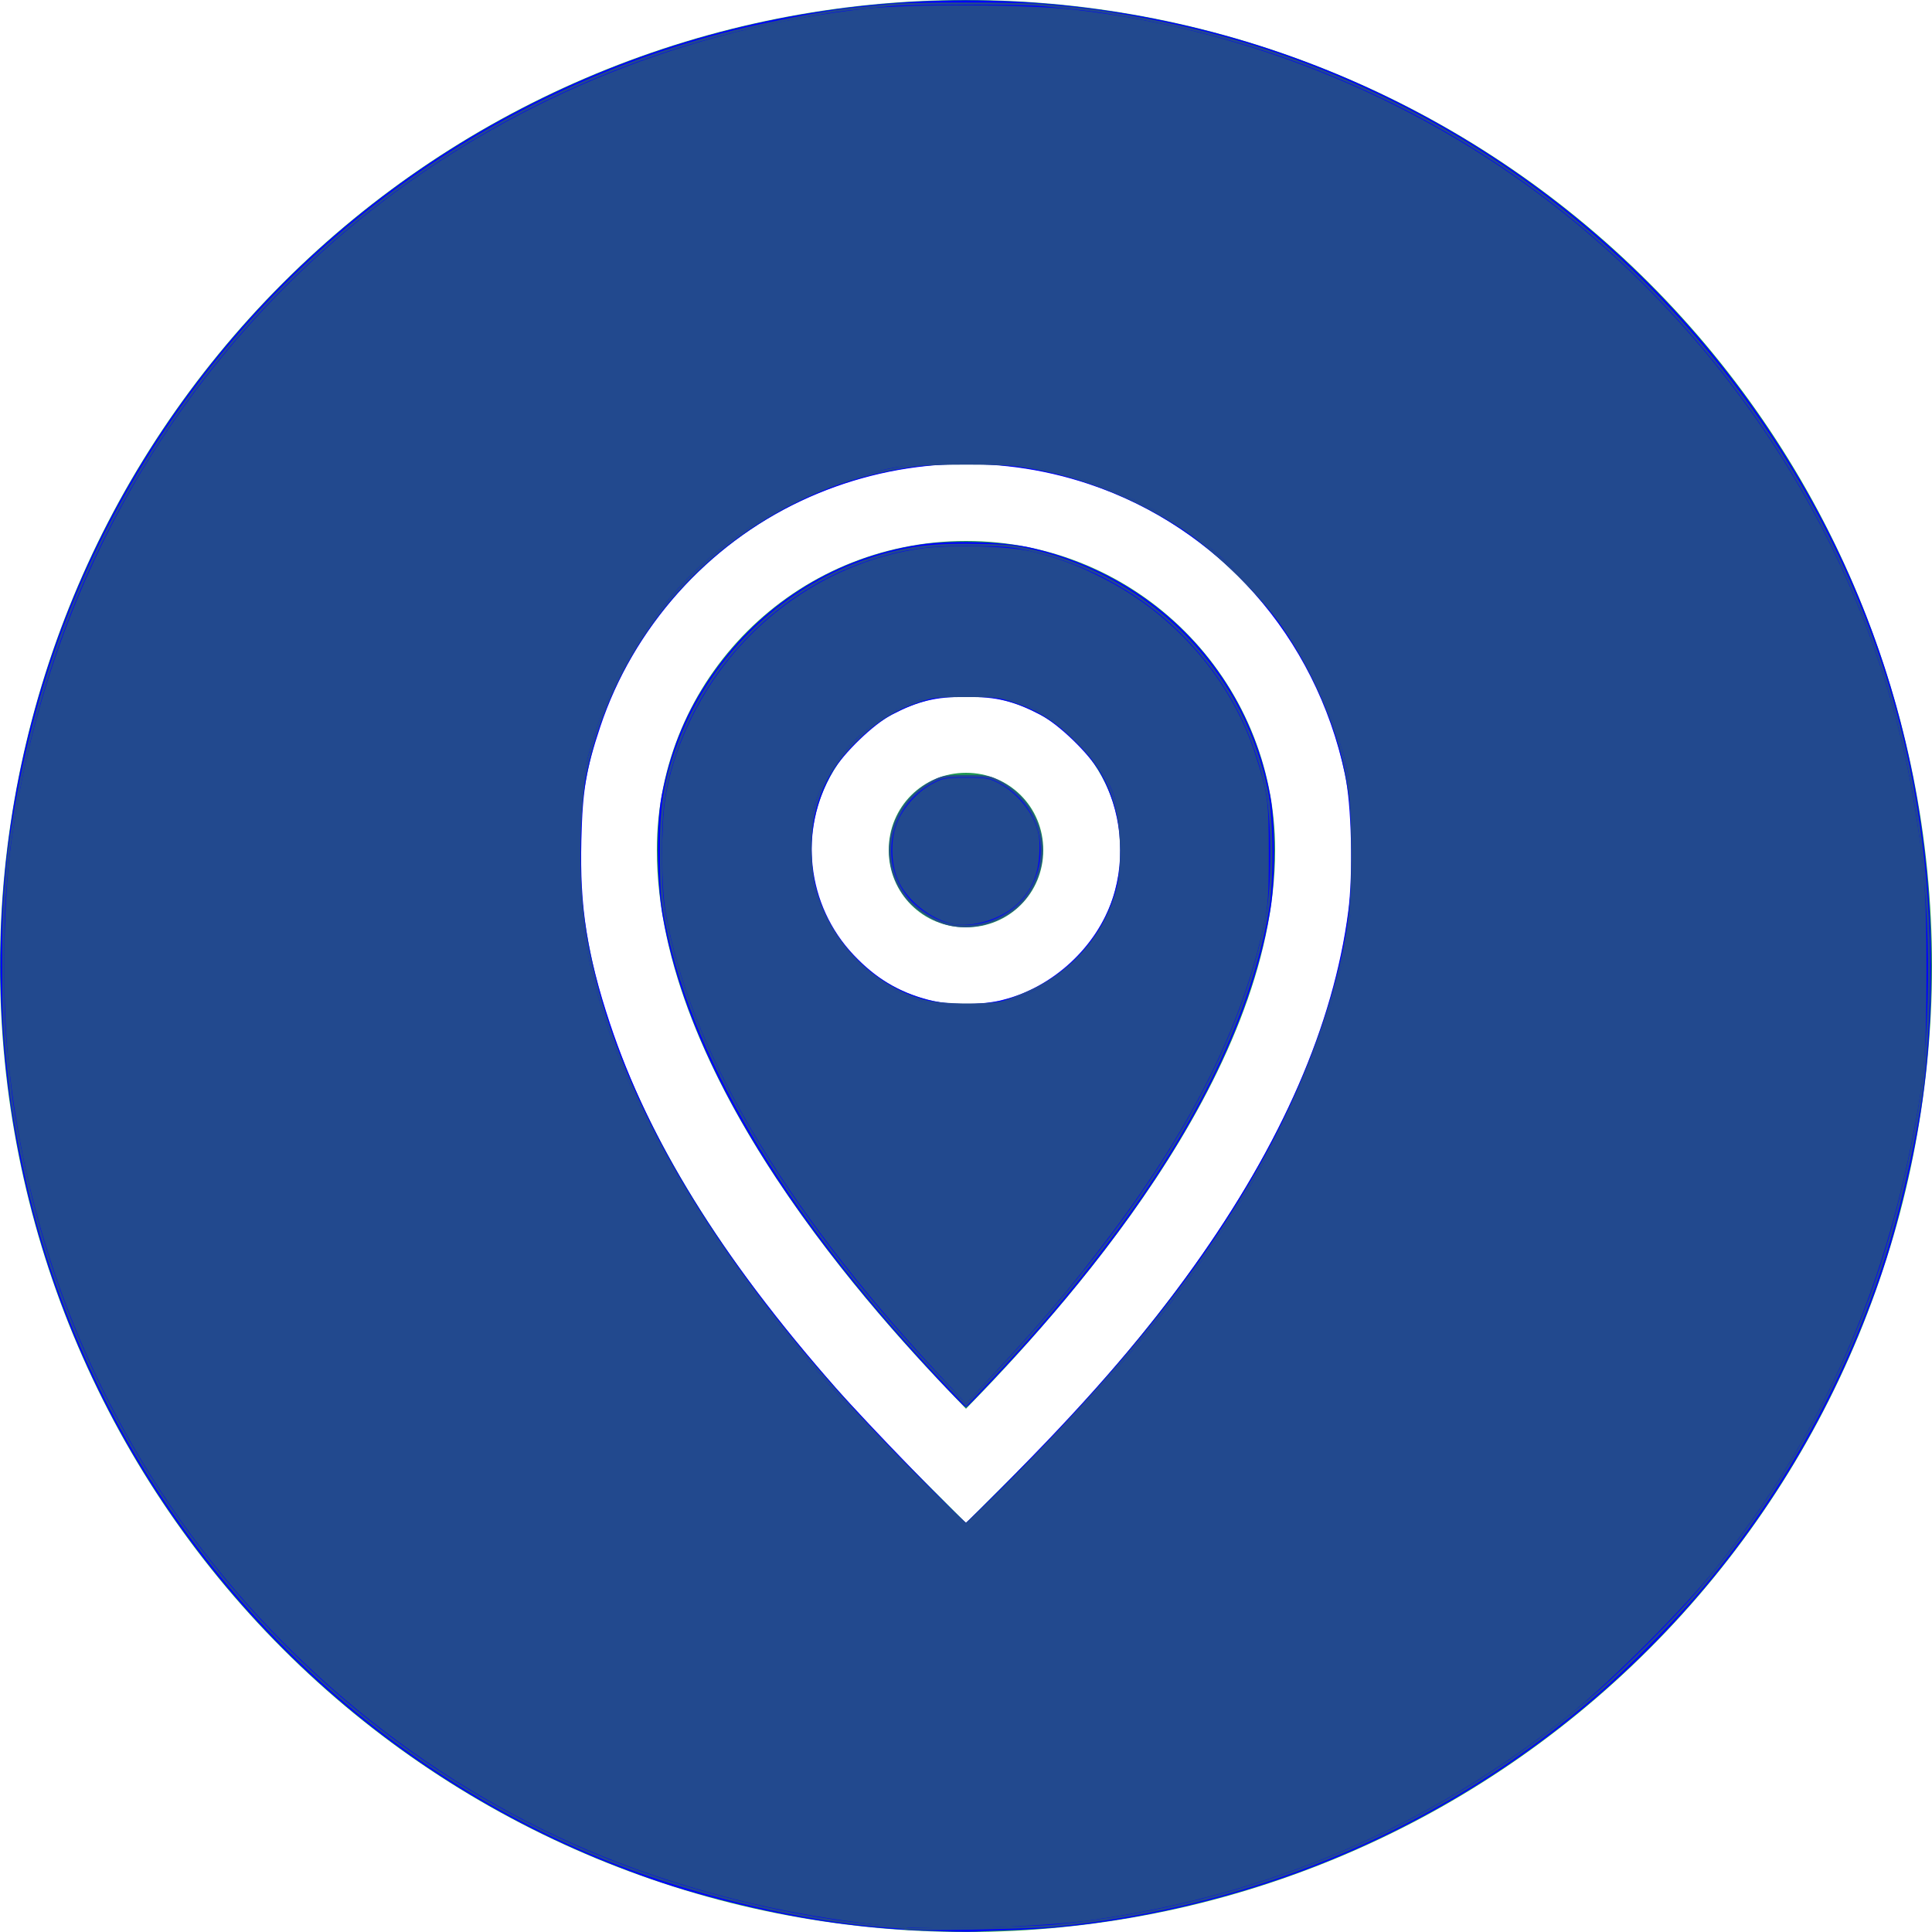 <?xml version="1.0" encoding="UTF-8" standalone="no"?>
<svg
   xmlns:dc="http://purl.org/dc/elements/1.1/"
   xmlns:cc="http://creativecommons.org/ns#"
   xmlns:rdf="http://www.w3.org/1999/02/22-rdf-syntax-ns#"
   xmlns:svg="http://www.w3.org/2000/svg"
   xmlns="http://www.w3.org/2000/svg"
   xmlns:xlink="http://www.w3.org/1999/xlink"
   xmlns:sodipodi="http://sodipodi.sourceforge.net/DTD/sodipodi-0.dtd"
   xmlns:inkscape="http://www.inkscape.org/namespaces/inkscape"
   width="25"
   height="25"
   viewBox="0 0 25 25"
   version="1.1"
   id="svg928"
   sodipodi:docname="r6_style_icon-address.svg"
   inkscape:version="1.0.2 (e86c870879, 2021-01-15, custom)">
  <sodipodi:namedview
     pagecolor="#ffffff"
     bordercolor="#666666"
     borderopacity="1"
     objecttolerance="10"
     gridtolerance="10"
     guidetolerance="10"
     inkscape:pageopacity="0"
     inkscape:pageshadow="2"
     inkscape:window-width="1920"
     inkscape:window-height="1057"
     id="namedview930"
     showgrid="false"
     inkscape:zoom="35.6"
     inkscape:cx="7.0926966"
     inkscape:cy="12.5"
     inkscape:window-x="1912"
     inkscape:window-y="-8"
     inkscape:window-maximized="1"
     inkscape:current-layer="svg928" />
  <title
     id="title911">noun_376938_cc</title>
  <desc
     id="desc913">Created using Figma</desc>
  <g
     id="Canvas"
     transform="translate(-4909 -2758)">
    <g
       id="noun_376938_cc">
      <g
         id="g921">
        <g
           id="g919">
          <g
             id="Group">
            <g
               id="Vector">
              <use
                 xlink:href="#path0_fill"
                 transform="translate(4909 2758)"
                 fill="#219653"
                 id="use915" />
            </g>
          </g>
        </g>
      </g>
    </g>
  </g>
  <defs
     id="defs926">
    <path
       id="path0_fill"
       d="M 12.5 8.88178e-16C 9.185 1.77636e-15 6.005 1.317 3.661 3.661C 1.317 6.005 2.66454e-15 9.185 0 12.5C 3.55271e-15 15.815 1.317 18.995 3.661 21.339C 6.005 23.683 9.185 25 12.5 25C 15.815 25 18.995 23.683 21.339 21.339C 23.683 18.995 25 15.815 25 12.5C 25 9.185 23.683 6.005 21.339 3.661C 18.995 1.317 15.815 1.44329e-15 12.5 0L 12.5 8.88178e-16ZM 12.5 6C 15.255 6 17.5 8.245 17.5 11C 17.5 14.835 13.853 18.354 12.854 19.354L 12.5 19.707L 12.146 19.354C 11.145 18.352 7.5 14.825 7.5 11C 7.5 8.245 9.745 6 12.5 6ZM 12.5 7C 10.285 7 8.5 8.785 8.5 11C 8.5 13.938 11.292 16.99 12.5 18.229C 13.709 16.99 16.5 13.949 16.5 11C 16.5 8.785 14.715 7 12.5 7ZM 12.5 9C 13.599 9 14.5 9.901 14.5 11C 14.5 12.099 13.599 13 12.5 13C 11.401 13 10.5 12.099 10.5 11C 10.5 9.901 11.401 9 12.5 9ZM 12.5 10C 11.942 10 11.5 10.442 11.5 11C 11.5 11.558 11.942 12 12.5 12C 13.058 12 13.5 11.558 13.5 11C 13.5 10.442 13.058 10 12.5 10Z" />
  </defs>
  <path
     style="fill:#0000ff;stroke:#0000ff;stroke-width:0.028"
     d="M 11.952,24.969 C 11.121,24.934 10.372,24.826 9.537,24.621 8.892,24.462 8.5,24.338 7.921,24.11 4.706,22.84 2.16,20.293 0.89,17.079 -0.059,14.674 -0.238,12.008 0.382,9.508 1.14,6.451 3.024,3.791 5.648,2.069 8.573,0.15 12.149,-0.455 15.548,0.395 c 2.985,0.746 5.613,2.604 7.331,5.18 1.484,2.226 2.186,4.732 2.088,7.451 -0.03,0.838 -0.136,1.584 -0.346,2.437 -0.159,0.645 -0.283,1.036 -0.511,1.615 -1.272,3.222 -3.811,5.757 -7.042,7.035 -1.243,0.491 -2.671,0.801 -3.894,0.845 -0.224,0.008 -0.477,0.018 -0.562,0.023 -0.085,0.005 -0.382,-0.001 -0.66,-0.013 z m 1.226,-5.919 c 0.988,-1.006 1.676,-1.806 2.277,-2.649 1.144,-1.602 1.813,-3.139 2.005,-4.604 0.064,-0.49 0.043,-1.385 -0.043,-1.784 C 17.034,8.229 15.787,6.817 14.096,6.251 12.867,5.84 11.539,5.917 10.362,6.468 9.139,7.04 8.182,8.116 7.755,9.398 7.568,9.959 7.525,10.219 7.509,10.871 c -0.022,0.869 0.074,1.483 0.37,2.374 0.508,1.53 1.433,3.023 2.92,4.717 0.394,0.448 1.661,1.758 1.701,1.758 0.012,0 0.317,-0.301 0.678,-0.669 z"
     id="path934" />
  <path
     style="fill:#0000ff;stroke:#0000ff;stroke-width:0.028"
     d="M 12.102,17.786 C 10.08,15.614 8.915,13.648 8.59,11.854 8.511,11.418 8.504,10.66 8.577,10.295 8.688,9.731 8.873,9.271 9.163,8.83 9.799,7.867 10.774,7.236 11.896,7.063 c 0.399,-0.062 1.091,-0.042 1.447,0.04 1.601,0.372 2.78,1.593 3.079,3.192 0.069,0.367 0.069,1.086 1.69e-4,1.488 -0.29,1.698 -1.338,3.565 -3.121,5.563 -0.249,0.279 -0.779,0.84 -0.801,0.848 -0.008,0.003 -0.187,-0.181 -0.398,-0.407 z m 0.886,-4.836 c 0.648,-0.166 1.211,-0.687 1.421,-1.316 0.18,-0.538 0.114,-1.17 -0.172,-1.658 C 14.096,9.736 13.705,9.359 13.469,9.237 13.123,9.057 12.9,9.003 12.5,9.003 c -0.4,0 -0.623,0.054 -0.969,0.234 -0.235,0.122 -0.626,0.499 -0.767,0.74 -0.449,0.767 -0.339,1.742 0.271,2.388 0.287,0.304 0.585,0.484 0.969,0.585 0.278,0.073 0.701,0.073 0.985,6.53e-4 z"
     id="path936" />
  <path
     style="fill:#0000ff;stroke:#22498e;stroke-width:0.028;stroke-opacity:1"
     d="m 12.247,11.952 c -0.205,-0.056 -0.437,-0.22 -0.553,-0.389 -0.339,-0.495 -0.168,-1.161 0.37,-1.446 0.126,-0.067 0.171,-0.074 0.435,-0.074 0.265,0 0.309,0.008 0.435,0.074 0.535,0.283 0.707,0.939 0.376,1.439 -0.222,0.335 -0.674,0.503 -1.064,0.396 z"
     id="path938" />
  <path
     style="fill:#0000ff;stroke:#22498e;stroke-width:0.028;stroke-opacity:1"
     d="m 11.719,24.954 c -0.005,-0.005 -0.1,-0.016 -0.21,-0.023 C 10.351,24.855 8.839,24.483 7.654,23.982 4.117,22.487 1.447,19.417 0.453,15.702 0.33,15.243 0.174,14.468 0.139,14.143 c -0.007,-0.062 -0.025,-0.233 -0.041,-0.381 -0.049,-0.447 -0.056,-0.603 -0.056,-1.276 0,-0.618 0.005,-0.755 0.042,-1.166 0.028,-0.306 0.035,-0.367 0.095,-0.73 C 0.484,8.729 1.126,7.093 2.154,5.555 3.858,3.005 6.489,1.157 9.478,0.41 9.921,0.299 10.655,0.157 10.955,0.123 c 0.11,-0.012 0.17,-0.018 0.562,-0.058 0.251,-0.025 1.707,-0.025 1.966,5.2275e-4 0.658,0.064 0.716,0.072 1.122,0.144 1.202,0.215 2.225,0.543 3.288,1.052 3.448,1.653 6.011,4.906 6.797,8.626 0.275,1.303 0.344,2.716 0.199,4.073 -0.049,0.454 -0.209,1.241 -0.384,1.882 -0.464,1.703 -1.359,3.382 -2.537,4.761 -0.297,0.348 -0.925,0.98 -1.282,1.29 -1.976,1.718 -4.412,2.765 -7.034,3.024 -0.304,0.03 -1.908,0.06 -1.932,0.036 z m 1.444,-5.874 c 1.531,-1.556 2.498,-2.797 3.234,-4.15 0.586,-1.076 1.001,-2.314 1.082,-3.221 0.027,-0.306 0.027,-0.977 -0.001,-1.325 C 17.421,9.673 17.078,8.787 16.588,8.084 16.315,7.692 15.722,7.112 15.323,6.847 14.654,6.403 13.869,6.107 13.126,6.018 12.905,5.992 12.106,5.992 11.882,6.018 11.504,6.063 11.063,6.171 10.716,6.305 9.195,6.892 8.074,8.141 7.641,9.73 7.601,9.874 7.562,10.048 7.554,10.116 c -0.091,0.752 -0.07,1.561 0.058,2.189 0.369,1.819 1.443,3.716 3.25,5.743 0.457,0.513 1.592,1.671 1.638,1.671 0.019,0 0.318,-0.288 0.664,-0.639 z"
     id="path1501" />
  <path
     style="fill:#0000ff;stroke:#22498e;stroke-width:0.028;stroke-opacity:1"
     d="M 12.275,17.946 C 10.286,15.869 9.005,13.779 8.636,12.008 8.56,11.647 8.556,11.598 8.553,11.009 8.55,10.452 8.598,10.141 8.753,9.7 9.159,8.55 10.091,7.624 11.227,7.244 c 0.433,-0.145 0.767,-0.196 1.259,-0.194 0.515,0.003 0.598,0.009 0.857,0.069 1.177,0.271 2.169,1.045 2.705,2.111 0.151,0.301 0.275,0.66 0.344,1 0.074,0.363 0.081,1.166 0.013,1.553 -0.235,1.339 -0.921,2.759 -2.063,4.27 -0.485,0.642 -0.978,1.219 -1.591,1.864 L 12.5,18.181 Z m 0.675,-4.973 c 0.077,-0.016 0.267,-0.089 0.422,-0.164 0.547,-0.263 0.944,-0.745 1.091,-1.321 0.063,-0.246 0.058,-0.73 -0.009,-0.997 C 14.359,10.119 14.229,9.891 13.952,9.612 13.672,9.33 13.465,9.194 13.146,9.084 12.939,9.012 12.888,9.006 12.5,9.006 c -0.383,0 -0.441,0.007 -0.635,0.074 -0.321,0.112 -0.544,0.257 -0.817,0.532 -0.277,0.28 -0.433,0.554 -0.516,0.908 -0.065,0.277 -0.059,0.702 0.013,0.977 0.186,0.709 0.779,1.303 1.461,1.465 0.187,0.044 0.745,0.051 0.943,0.011 z"
     id="path1503" />
  <path
     style="fill:#22498e;stroke:#22498e;stroke-width:0.028;stroke-opacity:1;fill-opacity:1"
     d="m 12.31,11.937 c -0.265,-0.065 -0.538,-0.28 -0.66,-0.517 -0.104,-0.203 -0.12,-0.529 -0.036,-0.751 0.075,-0.199 0.258,-0.407 0.451,-0.512 0.134,-0.073 0.171,-0.08 0.435,-0.08 0.264,0 0.301,0.007 0.435,0.08 0.193,0.105 0.376,0.313 0.451,0.512 0.049,0.13 0.058,0.203 0.048,0.385 -0.014,0.26 -0.096,0.451 -0.265,0.621 -0.204,0.204 -0.604,0.326 -0.86,0.263 z"
     id="path1505" />
  <path
     style="fill:#22498e;fill-opacity:1;stroke:#22498e;stroke-width:0.028;stroke-opacity:1"
     d="M 12.116,17.73 C 10.126,15.585 8.927,13.546 8.627,11.8 8.569,11.464 8.567,10.704 8.622,10.337 8.714,9.726 9.024,9.049 9.454,8.524 10.072,7.766 10.947,7.259 11.88,7.117 c 0.411,-0.063 1.212,-0.039 1.516,0.044 0.38,0.104 0.554,0.172 0.889,0.343 0.925,0.474 1.638,1.305 1.949,2.271 0.158,0.493 0.17,0.578 0.17,1.264 3.2e-4,0.552 -0.008,0.669 -0.063,0.927 -0.278,1.289 -0.92,2.587 -1.976,3.997 -0.535,0.714 -0.908,1.155 -1.624,1.921 l -0.241,0.258 z m 1.068,-4.809 c 0.598,-0.231 1.054,-0.694 1.258,-1.278 0.071,-0.204 0.078,-0.26 0.078,-0.618 C 14.521,10.363 14.387,10.02 13.961,9.591 13.674,9.302 13.466,9.165 13.155,9.061 12.961,8.996 12.897,8.989 12.507,8.989 c -0.316,0 -0.473,0.012 -0.585,0.045 -0.616,0.183 -1.192,0.743 -1.382,1.345 -0.052,0.165 -0.062,0.261 -0.062,0.604 0,0.351 0.009,0.434 0.065,0.602 0.209,0.623 0.657,1.106 1.241,1.337 0.208,0.082 0.454,0.111 0.847,0.098 0.283,-0.009 0.357,-0.022 0.554,-0.098 z"
     id="path1507" />
  <path
     style="fill:#22498e;fill-opacity:1;stroke:#22498e;stroke-width:0.028;stroke-opacity:1"
     d="M 11.531,24.912 C 10.414,24.798 9.447,24.589 8.427,24.241 6.243,23.496 4.259,22.089 2.777,20.235 1.269,18.347 0.337,16.036 0.113,13.625 0.041,12.848 0.061,11.623 0.156,10.927 0.616,7.589 2.326,4.632 4.958,2.621 6.751,1.252 8.939,0.377 11.194,0.127 c 0.59,-0.065 2.095,-0.058 2.718,0.013 2.31,0.264 4.551,1.204 6.369,2.673 2.355,1.902 3.975,4.633 4.465,7.526 0.143,0.847 0.168,1.182 0.168,2.232 -3.88e-4,1.1 -0.025,1.383 -0.196,2.233 -0.416,2.076 -1.226,3.837 -2.511,5.464 -0.413,0.523 -1.395,1.505 -1.926,1.927 -1.809,1.435 -3.854,2.312 -6.152,2.637 -0.635,0.09 -2.071,0.135 -2.598,0.081 z m 1.632,-5.804 c 1.41,-1.425 2.251,-2.465 3.003,-3.715 0.547,-0.909 1.017,-2.049 1.219,-2.957 0.119,-0.534 0.136,-0.756 0.121,-1.547 -0.012,-0.61 -0.024,-0.776 -0.072,-0.981 C 17.294,9.317 17.016,8.68 16.674,8.168 16.457,7.843 16.031,7.378 15.692,7.096 15.081,6.587 14.296,6.218 13.471,6.05 13.134,5.982 13.086,5.979 12.402,5.991 11.759,6.002 11.655,6.011 11.39,6.075 10.333,6.329 9.417,6.87 8.727,7.647 8.174,8.27 7.721,9.165 7.557,9.956 7.456,10.449 7.455,11.567 7.556,12.149 c 0.314,1.807 1.388,3.76 3.206,5.829 0.396,0.451 1.69,1.77 1.737,1.77 0.018,0 0.317,-0.288 0.665,-0.639 z"
     id="path1509" />
</svg>
